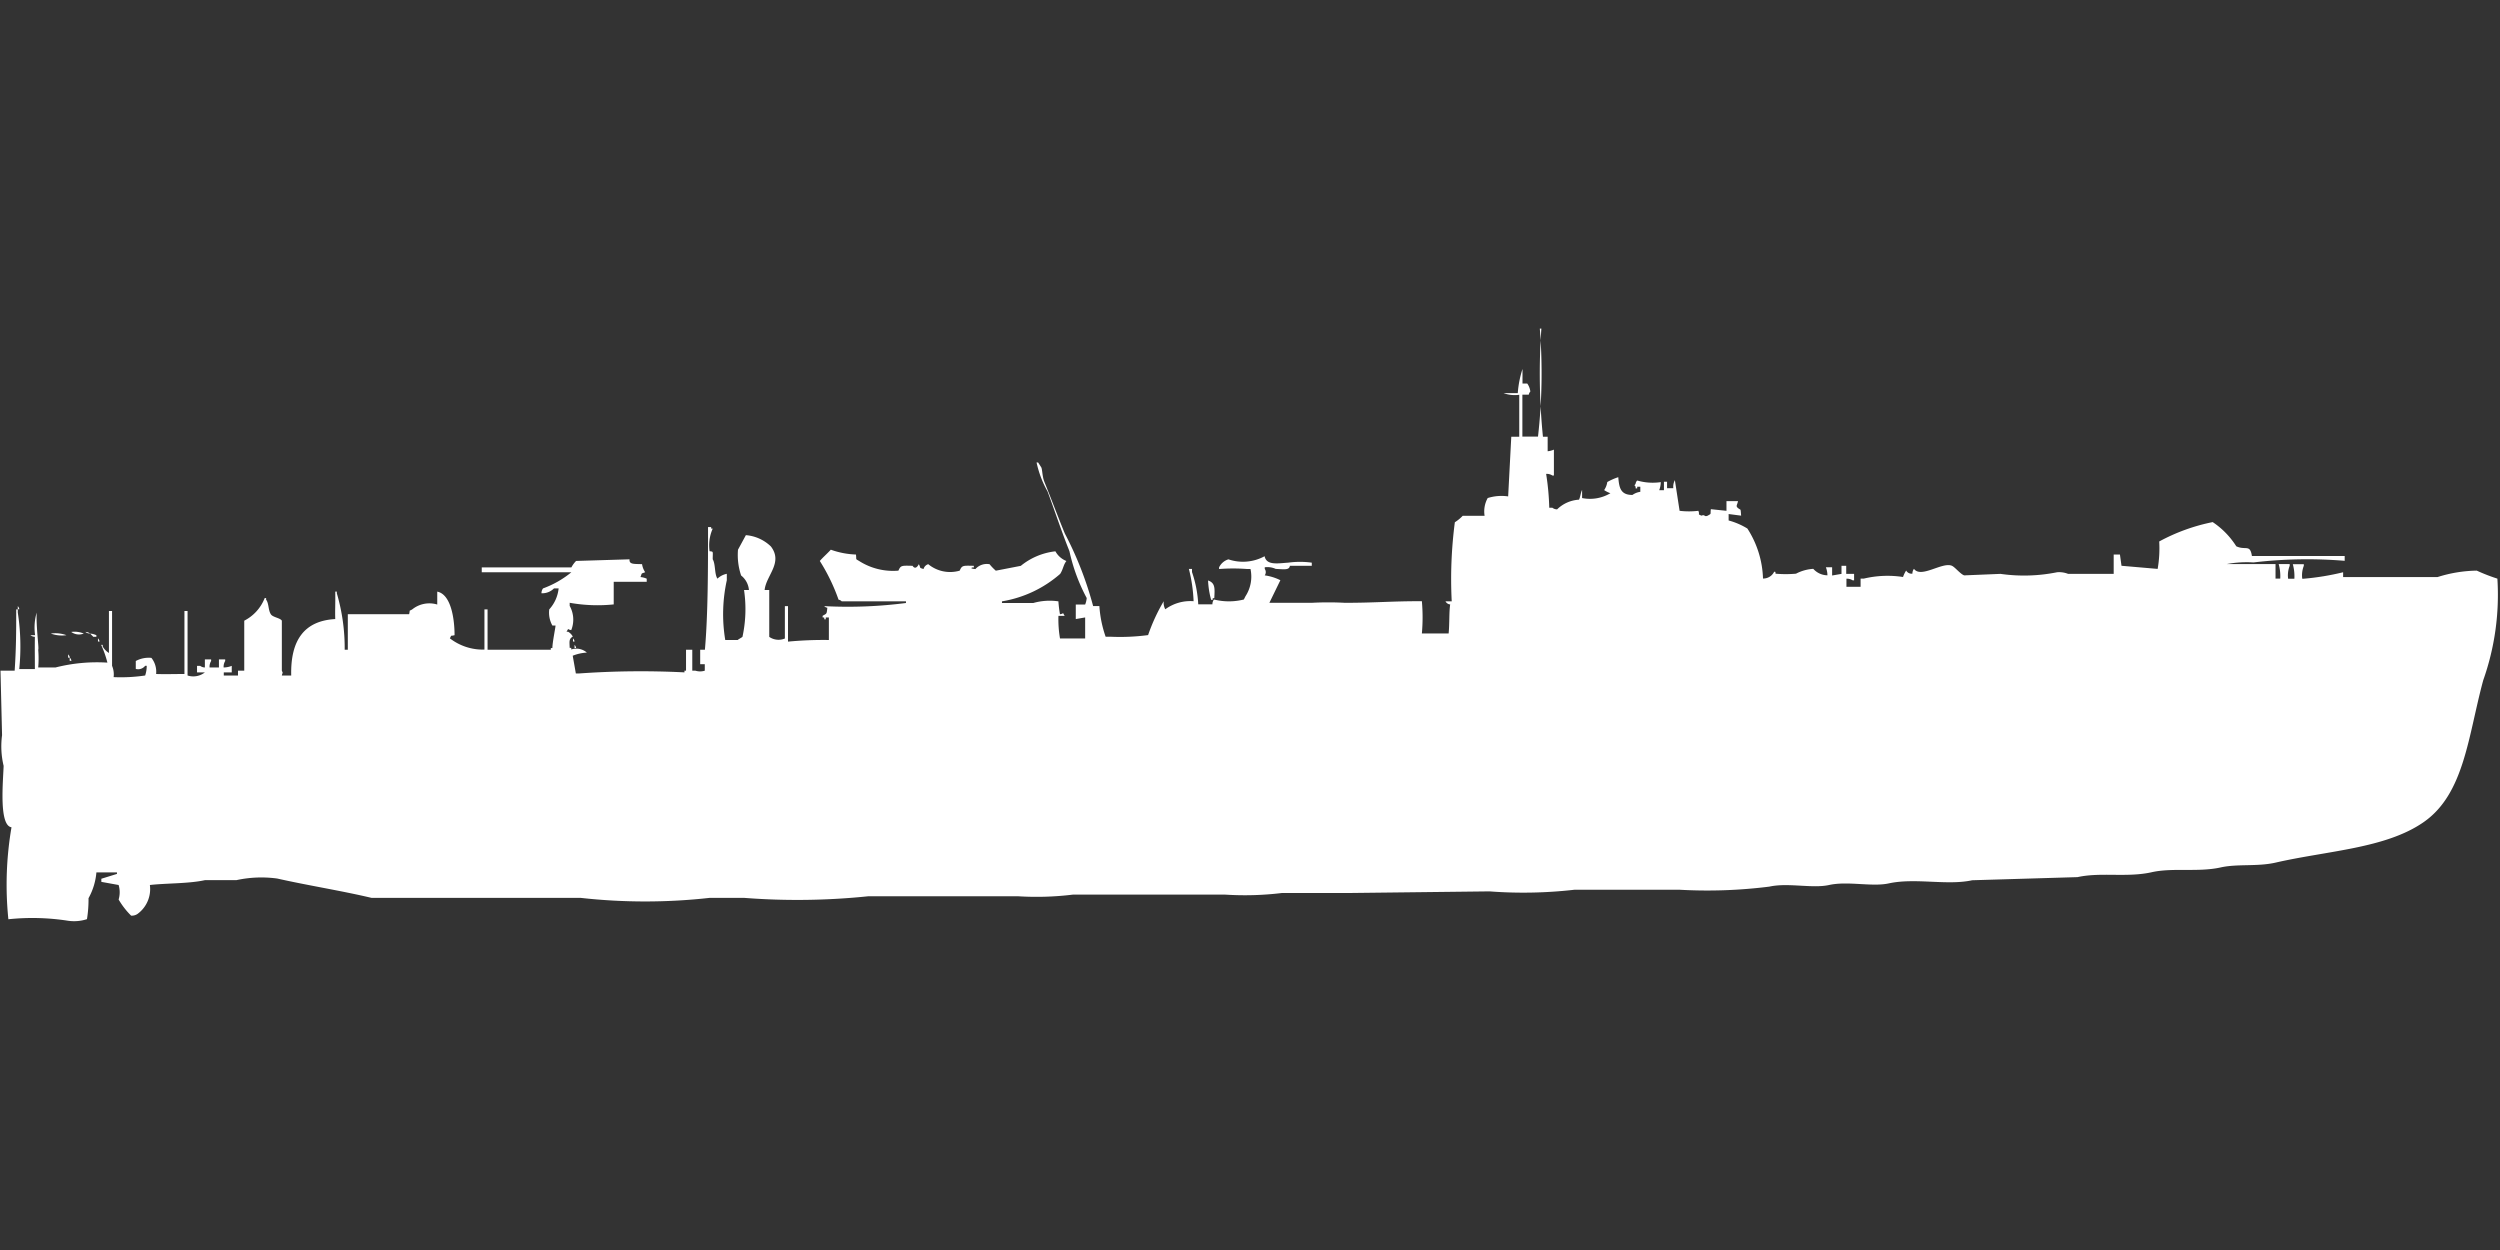 <svg xmlns="http://www.w3.org/2000/svg" width="80" height="40" viewBox="0 0 80 40">
  <rect x="0" y="0" width="80" height="40" fill="#333333" stroke="none"/>
  <defs>
    <style>
      .cls-1 {
        fill: #fff;
        fill-rule: evenodd;
      }
    </style>
  </defs>
  <path id="germ_s38b_ico" class="cls-1" d="M49.509,13.459v0.465a0.626,0.626,0,0,0,.2-0.052V14.7H49.66a0.333,0.333,0,0,0-.2-0.052,8.04,8.04,0,0,1,.1,1.084h0.1a0.253,0.253,0,0,0,.151.052,1.091,1.091,0,0,1,.7-0.31c0.039-.062.06-0.249,0.1-0.31v0.258a1.279,1.279,0,0,0,.906-0.155,0.877,0.877,0,0,1-.2-0.1,0.614,0.614,0,0,0,.1-0.258,1.87,1.87,0,0,1,.352-0.155c0.027,0.336.072,0.57,0.453,0.568a0.582,0.582,0,0,1,.252-0.1V15.06h-0.1v0.052h-0.05V15.06c-0.062-.081-0.032-0.026,0-0.1a0.178,0.178,0,0,1,.05-0.1,1.777,1.777,0,0,0,.755.052,0.759,0.759,0,0,1-.05.258h0.151V14.9h0.1v0.207h0.2a0.441,0.441,0,0,1,.05-0.258l0.151,0.981a2.514,2.514,0,0,0,.6,0c0.059,0.137-.045.093,0.1,0.155,0.121-.05.08,0.051,0.2,0,0.127-.076.078-0.023,0.1-0.207l0.5,0.052v-0.31H55.6c-0.029.152-.1,0.16,0.05,0.258,0.039,0.018.034,0,.05,0.207l-0.4-.052v0.206a2.292,2.292,0,0,1,.6.258,3.119,3.119,0,0,1,.5,1.6,0.387,0.387,0,0,0,.352-0.207c0.056-.045.046,0.04,0.05,0.052a3.73,3.73,0,0,0,.654,0,1.364,1.364,0,0,1,.553-0.155,0.618,0.618,0,0,0,.453.207,0.757,0.757,0,0,0-.05-0.258h0.2V17.9l0.3-.052V17.59h0.151v0.258h0.252v0.207H59.27a0.333,0.333,0,0,0-.2-0.052v0.258h0.453V18h0.1a3.277,3.277,0,0,1,1.258-.052,0.923,0.923,0,0,1,.1-0.207,0.2,0.2,0,0,0,.2.1,0.254,0.254,0,0,1,.05-0.155c0.221,0.313.9-.222,1.207-0.1,0.1,0.037.275,0.267,0.4,0.31L64,17.848a5.326,5.326,0,0,0,1.811-.052,0.776,0.776,0,0,1,.352.052h1.459V17.228h0.2l0.05,0.361,1.157,0.1a3.833,3.833,0,0,0,.05-0.878,6.113,6.113,0,0,1,1.711-.62,2.6,2.6,0,0,1,.755.774c0.3,0.14.44-.078,0.5,0.31h2.969v0.155a14.565,14.565,0,0,0-2.918.052,3.462,3.462,0,0,0-.855.052h1.56V18h0.151a1.452,1.452,0,0,0-.05-0.465h0.352V17.59a0.836,0.836,0,0,0-.05.413h0.2a1.452,1.452,0,0,0-.05-0.465h0.352V17.59a0.836,0.836,0,0,0-.05.413h0.05a8.237,8.237,0,0,0,1.258-.207v0.155h3.019a4.341,4.341,0,0,1,1.258-.207A5.676,5.676,0,0,0,79.9,18a8.191,8.191,0,0,1-.453,3.253c-0.484,1.785-.6,3.636-1.912,4.543-1.214.841-3.072,0.91-4.73,1.291-0.586.135-1.219,0.034-1.761,0.155-0.722.16-1.535,0-2.214,0.155-0.785.174-1.626-.009-2.365,0.155l-3.371.1c-0.8.176-1.819-.084-2.667,0.1-0.537.119-1.312-.081-1.912,0.052-0.537.119-1.312-.081-1.912,0.052a15.872,15.872,0,0,1-2.868.1H50.365a14.374,14.374,0,0,1-2.717.052l-4.478.052H41.006a9.8,9.8,0,0,1-1.811.052h-4.88a9.549,9.549,0,0,1-1.761.052h-4.78a21.986,21.986,0,0,1-3.975.052H22.692a18.587,18.587,0,0,1-4.126,0H11.874c-0.963-.229-2.051-0.4-3.019-0.619a3.77,3.77,0,0,0-1.308.052H6.541c-0.523.115-1.24,0.095-1.761,0.155a0.984,0.984,0,0,1-.4.929,0.332,0.332,0,0,1-.2.052,2.5,2.5,0,0,1-.4-0.516,0.813,0.813,0,0,0,0-.465l-0.553-.1v-0.1l0.5-.155V27.4H3.069a2.059,2.059,0,0,1-.252.826,3.963,3.963,0,0,1-.05.671,1.335,1.335,0,0,1-.6.052A7.405,7.405,0,0,0,.252,28.9a10.887,10.887,0,0,1,.1-2.943C-0.055,25.9.083,24.5,0.1,23.992a2.685,2.685,0,0,1-.05-0.981L0,20.946H0.453c0.045-.672.051-1.2,0.05-1.962h0.05v0.1A7.15,7.15,0,0,1,.6,20.894h0.5c0-.439-0.006-0.584,0-1.033A0.24,0.24,0,0,1,.956,19.81H1.107a1.736,1.736,0,0,1,.05-0.723c-0.02.48,0.082,1.161,0.05,1.188a3.453,3.453,0,0,1,0,.568H1.761a5.391,5.391,0,0,1,1.66-.155,3.317,3.317,0,0,0-.2-0.568H3.27v0.052a0.6,0.6,0,0,0,.2.207V19.035h0.1v1.756a0.7,0.7,0,0,1,.05.361A5.265,5.265,0,0,0,4.629,21.1a0.967,0.967,0,0,0,.05-0.31H4.629a0.285,0.285,0,0,1-.3.1V20.636a0.871,0.871,0,0,1,.5-0.1,0.712,0.712,0,0,1,.151.516c0.326,0.01.509,0,.906,0V19.035h0.1V21.1A0.6,0.6,0,0,0,6.541,21H6.289V20.791h0.1a0.253,0.253,0,0,0,.151.052V20.584h0.2v0.052a0.355,0.355,0,0,0-.05.207h0.3V20.584h0.2v0.052a0.355,0.355,0,0,0-.05.207A0.706,0.706,0,0,0,7.4,20.791V21H7.145v0.1H7.6V20.946H7.8c0-.6,0-1.113,0-1.6a1.376,1.376,0,0,0,.654-0.723H8.5v0.052c0.091,0.119.063,0.329,0.151,0.465,0.064,0.1.3,0.116,0.352,0.206v1.6c0.043,0.1.024,0.038,0,.155h0.3c-0.027-1.132.419-1.752,1.409-1.807-0.01-.3.007-0.458,0-0.878h0.05v0.052a6.227,6.227,0,0,1,.252,1.807h0.1V19.139h1.962c0.042-.168-0.025-0.079.1-0.155a0.873,0.873,0,0,1,.8-0.155V18.416c0.443,0.088.554,0.877,0.554,1.394-0.163.043-.077-0.025-0.151,0.1a1.726,1.726,0,0,0,1.107.361V18.984h0.1v1.291H17.61V20.223h0.05c0-.184.109-0.7,0.1-0.723h-0.1a0.839,0.839,0,0,1-.1-0.516,1.172,1.172,0,0,0,.3-0.671H17.711a0.523,0.523,0,0,1-.4.155,0.254,0.254,0,0,1,.05-0.155,3.113,3.113,0,0,0,.906-0.516H15.4V17.641h2.868a0.887,0.887,0,0,1,.151-0.207l1.711-.052c-0.019.166,0.14,0.146,0.4,0.155a0.612,0.612,0,0,0,.1.258c-0.145.058-.093,0.009-0.151,0.155a0.625,0.625,0,0,1,.2.052v0.1H19.623v0.723a5.066,5.066,0,0,1-1.409-.052v0.1a0.9,0.9,0,0,1,.05.774c-0.148-.02-0.063-0.085-0.151.052h0.05a0.4,0.4,0,0,1,.151.155c-0.13.078-.107,0.155-0.1,0.361h0.05v0.052a0.515,0.515,0,0,1,.5.1,1.419,1.419,0,0,0-.453.1l0.1,0.568h0.1A27.83,27.83,0,0,1,21.887,21V20.946h0.05V20.275h0.2v0.671h0.1a0.5,0.5,0,0,0,.3,0V20.739H22.39V20.275h0.151c0.1-1.14.1-2.622,0.1-3.924h0.1V16.4h0.05a1.321,1.321,0,0,0-.1.723c0.131,0.015.1,0,.1,0.258,0.094,0.158.052,0.471,0.151,0.62a0.6,0.6,0,0,1,.3-0.155v0.207a5.042,5.042,0,0,0-.05,1.91h0.4c0.039-.035.112-0.068,0.151-0.1a4.185,4.185,0,0,0,.05-1.5H23.95A0.665,0.665,0,0,0,23.7,17.9a2.049,2.049,0,0,1-.1-0.826l0.252-.465a1.3,1.3,0,0,1,.8.361c0.4,0.521-.154.928-0.2,1.394H24.6v1.5a0.521,0.521,0,0,0,.5.052V18.88h0.1v1.136a12.178,12.178,0,0,1,1.308-.052V19.242h-0.1v0.052c-0.051.051-.05-0.051-0.05-0.052h-0.05V19.19c0.138-.082.127-0.046,0.151-0.258a0.171,0.171,0,0,1-.1-0.052,14.468,14.468,0,0,0,2.616-.1V18.726H26.918a0.18,0.18,0,0,0-.1-0.052,6.089,6.089,0,0,0-.6-1.239c0.109-.126.241-0.238,0.352-0.361a2.628,2.628,0,0,0,.805.155c0.021,0.185-.024.13,0.1,0.206a2.019,2.019,0,0,0,1.258.31c0.075-.171.1-0.164,0.453-0.155,0.057,0.089.13,0.084,0.2-.052,0.074,0.128-.008.106,0.151,0.155a0.222,0.222,0,0,1,.151-0.155,1.1,1.1,0,0,0,1.006.207c0.075-.171.1-0.164,0.453-0.155v0.052h-0.05c-0.1.04,0.1,0.052,0.1,0.052a0.489,0.489,0,0,1,.453-0.155,1.677,1.677,0,0,0,.2.207l0.8-.155a2.122,2.122,0,0,1,1.107-.465,0.687,0.687,0,0,0,.352.31c-0.1.125-.1,0.259-0.2,0.413a3.756,3.756,0,0,1-1.862.878v0.052h1.006a1.927,1.927,0,0,1,.8-0.052,3.805,3.805,0,0,0,.05.413c0.148-.02.063-0.085,0.151,0.052h-0.2a3.656,3.656,0,0,0,.05.723h0.805V19.242l-0.3.052V18.829h0.3a0.748,0.748,0,0,0,.05-0.207,5.75,5.75,0,0,1-.553-1.5c-0.248-.619-0.453-1.242-0.7-1.91a3.315,3.315,0,0,1-.352-0.929h0.05l0.1,0.155c0.037,0.07.03,0.292,0.1,0.465,0.215,0.527.42,1.085,0.654,1.652a11.169,11.169,0,0,1,.906,2.323h0.2a3.7,3.7,0,0,0,.2.981h0.151a6.818,6.818,0,0,0,1.208-.052,5.911,5.911,0,0,1,.5-1.084,0.442,0.442,0,0,0,.05.258,1.357,1.357,0,0,1,.906-0.258,4.939,4.939,0,0,0-.151-1.033h0.1v0.1a3.773,3.773,0,0,1,.2,1.033h0.453a0.253,0.253,0,0,1,.05-0.155,1.964,1.964,0,0,0,.956,0l0.05-.1A1.156,1.156,0,0,0,40,17.693H39.9a5.827,5.827,0,0,0-.906,0V17.641a0.488,0.488,0,0,1,.3-0.258,1.443,1.443,0,0,0,1.157-.1c0.061,0.3.421,0.228,0.755,0.206a2.788,2.788,0,0,1,.755,0v0.1h-0.7c-0.022.142-.169,0.114-0.453,0.1a0.651,0.651,0,0,0-.352-0.052v0.052a0.181,0.181,0,0,1,0,.207,1.617,1.617,0,0,1,.5.155l-0.352.723h1.358a9.81,9.81,0,0,1,1.057,0c0.978,0,1.476-.053,2.465-0.052a5.84,5.84,0,0,1,0,1.033H46.34c0.031-.3.012-0.688,0.05-0.929a0.191,0.191,0,0,1-.151-0.1h0.2a14.051,14.051,0,0,1,.1-2.53,1.263,1.263,0,0,0,.252-0.207h0.7a0.876,0.876,0,0,1,.1-0.568,1.481,1.481,0,0,1,.654-0.052l0.1-1.91H48.6V12.117a1.033,1.033,0,0,1-.5-0.052h0.453a3.239,3.239,0,0,1,.151-0.774v0.465h0.151a0.555,0.555,0,0,1,.1.258,0.187,0.187,0,0,0-.05.1H48.7v1.342h0.5A17.912,17.912,0,0,0,49.258,10h0.05a20.292,20.292,0,0,0,.05,3.459h0.151Zm-10.868,4.6c0.232,0.08.218,0.247,0.2,0.568h-0.05v0.052h-0.05A2.712,2.712,0,0,1,38.642,18.054ZM0.553,18.88a0.188,0.188,0,0,1,.05.1H0.553v-0.1Zm1.711,0.826a0.762,0.762,0,0,1,.4.052A0.419,0.419,0,0,1,2.264,19.707Zm0.453,0a0.239,0.239,0,0,1,.151.052A0.24,0.24,0,0,1,2.717,19.707Zm-1.107.052a1.032,1.032,0,0,1,.5.052A1.034,1.034,0,0,1,1.61,19.758Zm1.258,0a0.623,0.623,0,0,1,.2.052v0.052h-0.1C2.931,19.816,2.905,19.8,2.868,19.758Zm0.252,0.155a0.188,0.188,0,0,1,.05.1H3.119v-0.1Zm15.2,0a0.189,0.189,0,0,1,.05.1h-0.05v-0.1Zm0.05,0.207a0.188,0.188,0,0,1,.05.1h-0.05v-0.1Zm-16.2.31a0.188,0.188,0,0,1,.05.1H2.164v-0.1Zm0.05,0.1a0.188,0.188,0,0,1,.05.1H2.214v-0.1Z" transform="translate(0.016 0.516)"/>
</svg>
